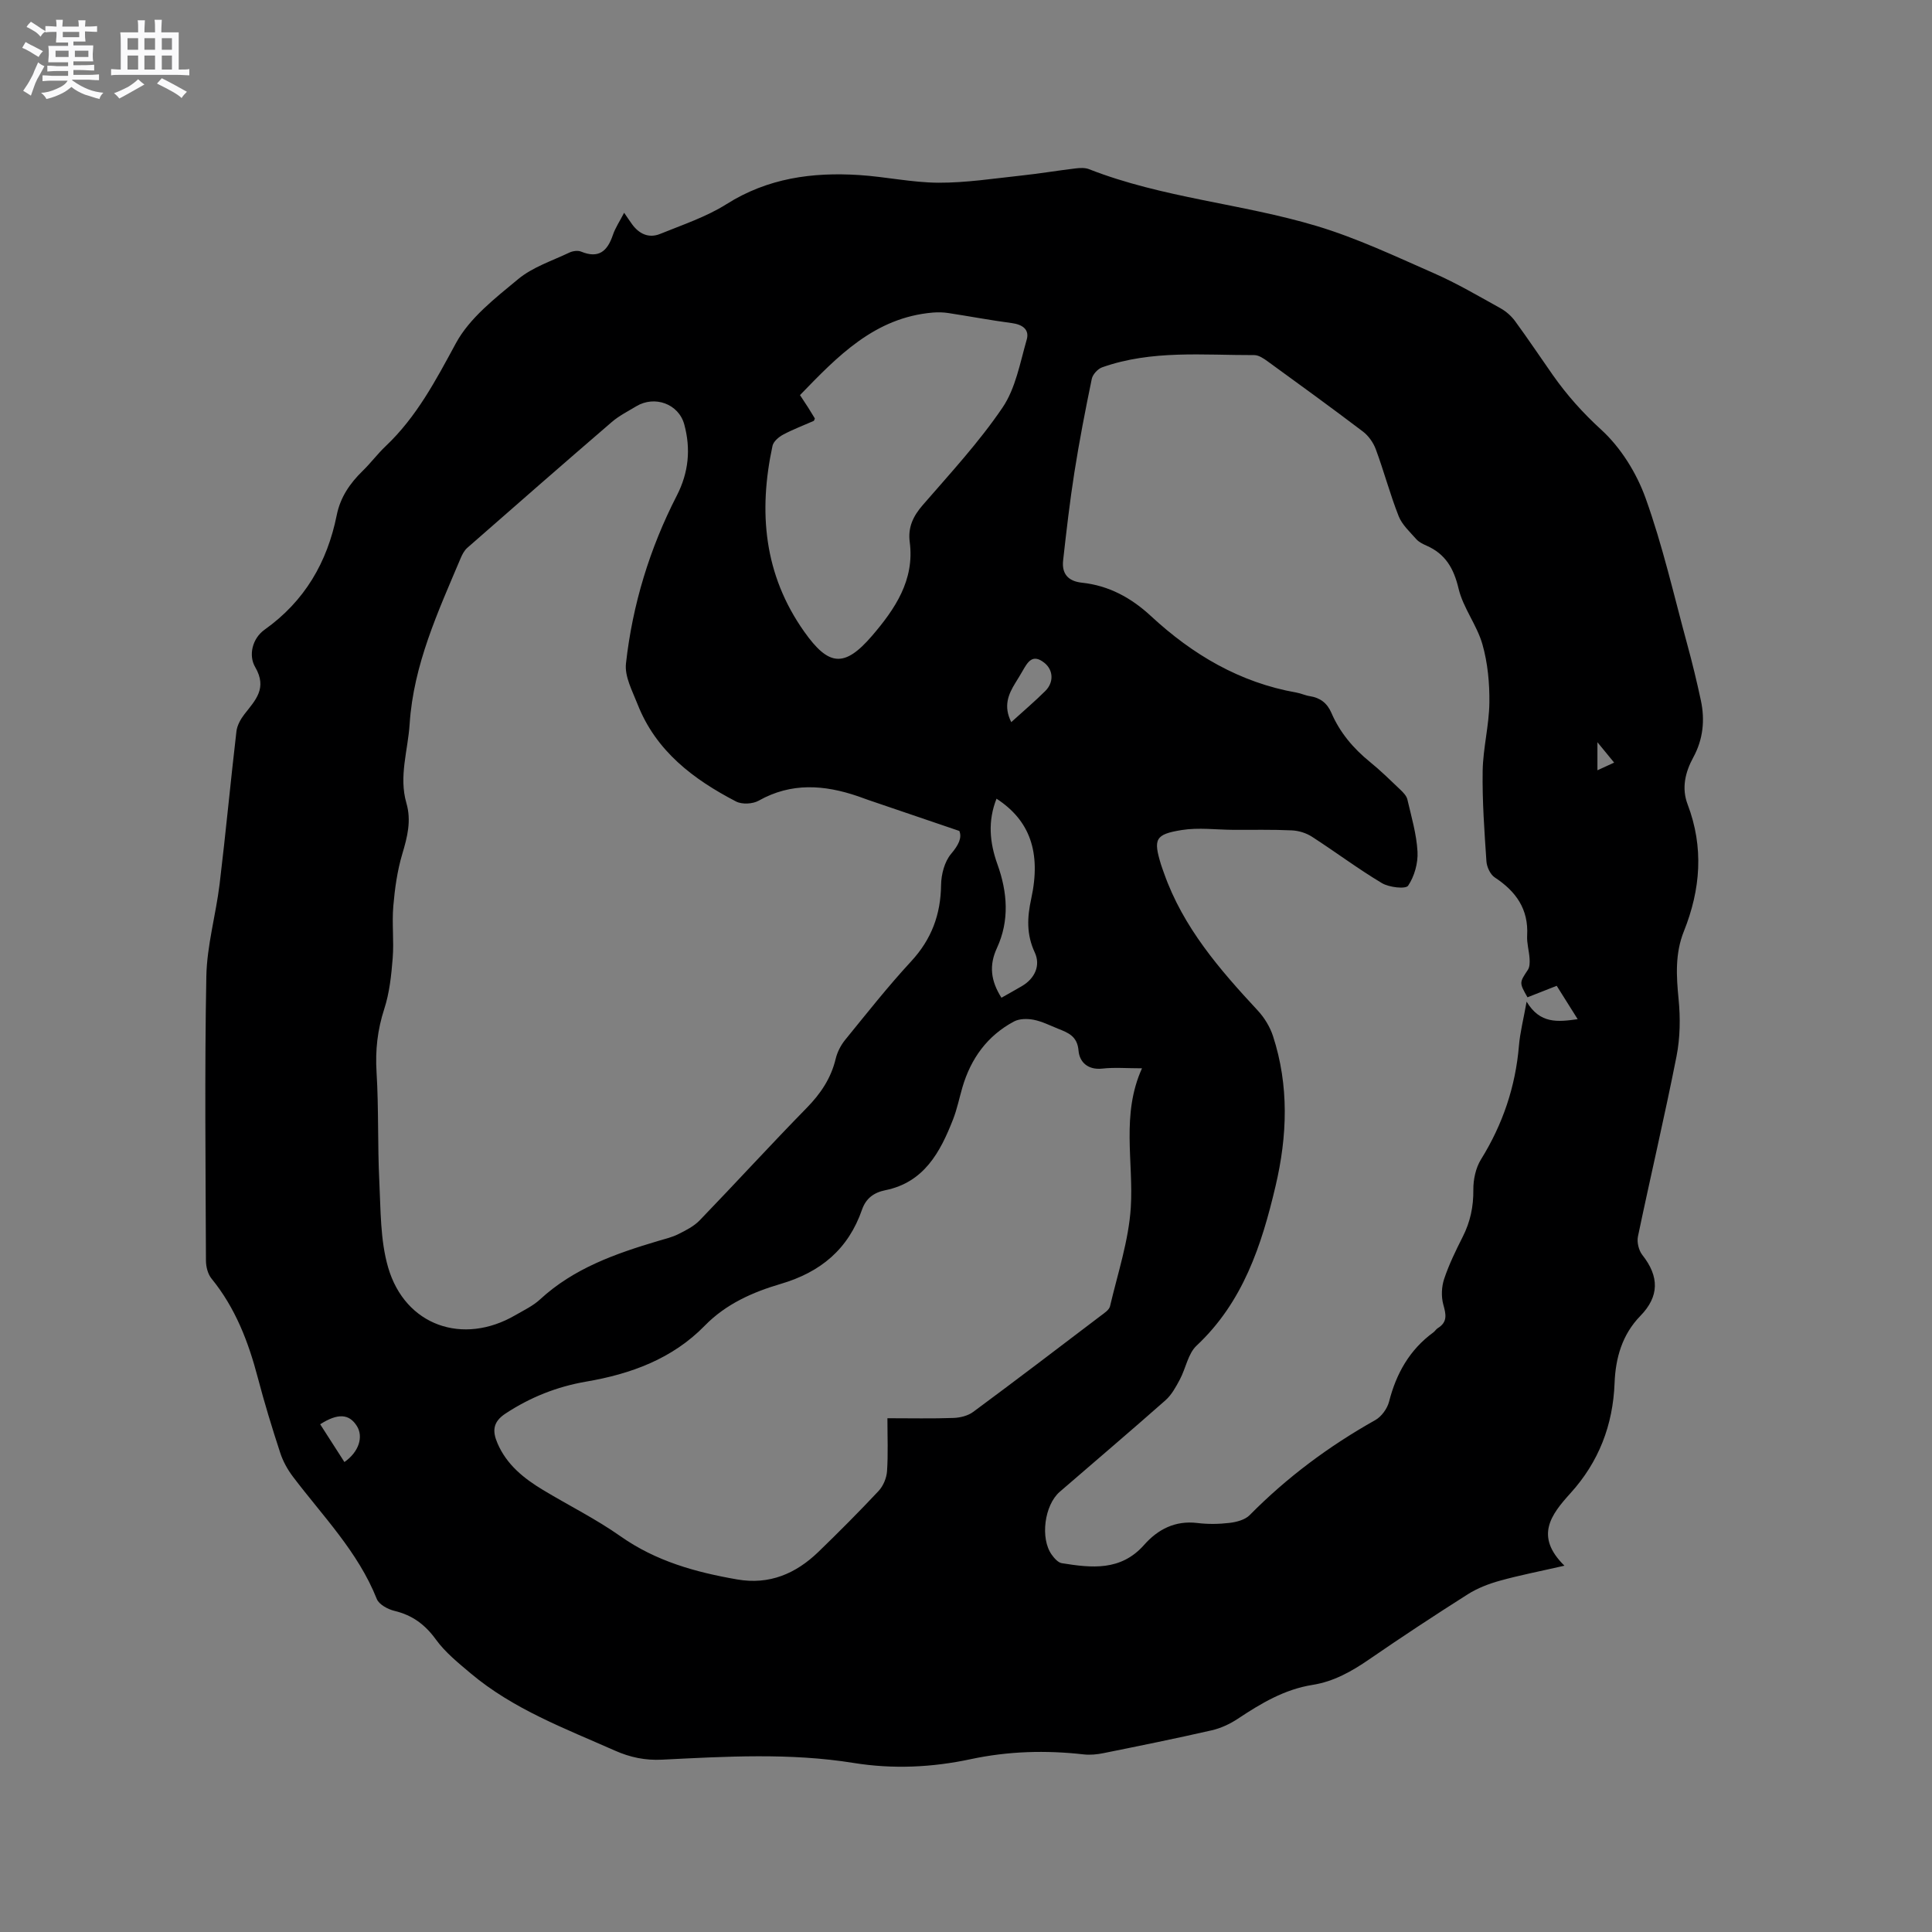 <svg enable-background="new 0 0 400 400" viewBox="0 0 400 400" xmlns="http://www.w3.org/2000/svg"><rect x="0" y="0" width="400" height="400" fill="#808080" stroke="none"/><path d="m6.8 9.5c.6.3 1.3.7 2.1 1.1-.4.4-.7.8-.9 1.2-.7-.4-1.3-.8-1.8-1.1s-1.1-.6-1.6-.8c.2-.4.5-.8.7-1.2.4.2.8.5 1.5.8zm.9 6.9c-.3.6-.5 1.1-.7 1.7s-.4 1.1-.6 1.7c-.6-.4-1.1-.7-1.6-1 .7-1 1.2-1.8 1.5-2.4.3-.5.6-1.1.8-1.7.3-.6.5-1.2.8-1.8.3.3.8.6 1.3.8-.7 1.3-1.2 2.2-1.5 2.7zm.1-11c.4.3 1 .7 1.7 1.1-.5.2-.8.6-1.1 1.1-.5-.6-1-1-1.4-1.2s-.9-.6-1.5-.8c.2-.4.5-.7.9-1.1.5.3.9.6 1.4.9zm10.5 13.1c1 .4 2 .6 3.1.7-.4.4-.7.8-.8 1.3-.9-.2-1.9-.6-3-.9-1-.4-2-.9-2.8-1.6-.5.4-1.1.9-1.9 1.3s-1.9.9-3.3 1.2c-.1-.3-.5-.8-1.1-1.3 1 0 2.1-.3 3.2-.8 1.2-.5 1.9-1 2.3-1.7h-3.2c-.4 0-1 0-2 .1v-1.2c1 0 1.7.1 2 .1h3.3v-1h-2.3c-.2 0-.9 0-2 .1v-1.2c1.2 0 1.9.1 2 .1h2.3v-.8h-4.1c0-.7.1-1.2.1-1.6 0-.5 0-1.1-.1-1.8h4.1v-.7h-2.5c0-.6.1-1.1.1-1.6v-.6h-.5c-.4 0-1 0-1.8.1v-1.3c1.2 0 1.9.1 2.1.1h.2c0-.3 0-.8-.1-1.4h1.4c0 .6-.1 1-.1 1.4h3.4c0-.4 0-.8-.1-1.3h1.5c0 .4-.1.9-.1 1.3.7 0 1.5 0 2.5-.1v1.2c-1 0-1.8-.1-2.5-.1v.6c0 .3 0 .8.1 1.5h-2.5v.8h4.1c0 .7-.1 1.3-.1 1.8s0 1 .1 1.5h-4.1v.8h1.4c.8 0 1.8 0 2.9-.1v1.2c-1 0-1.9-.1-2.8-.1h-1.5v1h3.2c.3 0 1 0 2.1-.1v1.2c-1.1 0-1.8-.1-2.1-.1h-3.4l-.1.1c1.4 1 2.4 1.5 3.4 1.9zm-4.1-6.7v-1.3h-2.7v1.3zm2.2-4.1v-1.1h-3.4v1.1zm1.9 4.1v-1.3h-2.8v1.3z" fill="#fafafb"/><path d="m37 6.7v2.3 5.4c1 0 1.8 0 2.2-.1v1.3c-.6 0-1.5-.1-2.5-.1h-11.9c-.7 0-1.3 0-1.8.1v-1.3c.5 0 1.1.1 2 .1v-5.2c0-1 0-1.8-.1-2.5h3.7c0-1.3 0-2.1-.1-2.5h1.5c0 .4-.1 1.3-.1 2.5h2.2c0-1.2 0-2.1-.1-2.6h1.5c0 .4-.1 1.3-.1 2.6zm-12.3 13.7c-.3-.4-.7-.8-1.1-1.1 1.1-.4 2.1-.9 2.9-1.3.8-.5 1.5-1 2.1-1.6.4.4.9.8 1.3 1.1-2.5 1.4-4.2 2.4-5.2 2.9zm3.9-10.1v-2.4h-2.2v2.4zm0 4.1v-2.9h-2.2v2.9zm3.5-4.1v-2.4h-2.2v2.4zm0 4.1v-2.9h-2.2v2.9zm.4 2.9 1-1.1c.6.3 1.4.7 2.5 1.3s2 1.1 2.7 1.5c-.4.4-.8.8-1.1 1.3-.8-.8-2.5-1.7-5.1-3zm3.1-7v-2.4h-2.1v2.4zm0 4.1v-2.9h-2.1v2.9z" fill="#fafafb"/><path d="m323.9 324.16c-5.16 1.18-9.31 1.98-13.37 3.11-2.3.64-4.62 1.53-6.63 2.8-6.89 4.37-13.71 8.86-20.42 13.48-3.63 2.5-7.36 4.6-11.74 5.29-5.81.92-10.67 3.83-15.46 7.01-1.63 1.08-3.53 1.97-5.44 2.4-7.43 1.7-14.91 3.21-22.38 4.72-1.33.27-2.75.41-4.09.26-7.85-.89-15.62-.67-23.36.98-8.03 1.72-16.12 2.1-24.27.79-13.17-2.12-26.41-1.34-39.64-.68-3.5.18-6.62-.47-9.8-1.88-10.35-4.59-21.02-8.56-29.84-15.98-2.56-2.16-5.26-4.33-7.2-7-2.25-3.11-4.87-5.05-8.57-5.94-1.38-.33-3.22-1.32-3.68-2.47-3.89-9.78-11.18-17.15-17.36-25.32-1.12-1.48-2.07-3.2-2.64-4.96-1.68-5.13-3.26-10.3-4.63-15.52-1.95-7.44-4.65-14.47-9.58-20.52-.78-.95-1.16-2.49-1.16-3.76-.07-19.6-.29-39.21.08-58.81.12-6.4 1.97-12.74 2.75-19.14 1.27-10.52 2.25-21.07 3.48-31.59.14-1.23.86-2.53 1.64-3.54 2.28-2.93 4.81-5.38 2.24-9.78-1.42-2.42-.6-5.93 1.95-7.74 8.29-5.9 12.97-13.93 14.94-23.73.74-3.68 2.72-6.57 5.36-9.14 1.67-1.62 3.07-3.52 4.76-5.12 6.42-6.07 10.38-13.63 14.55-21.32 2.84-5.24 8.14-9.34 12.9-13.28 2.99-2.48 6.99-3.77 10.58-5.48.71-.34 1.77-.49 2.46-.2 3.65 1.5 5.44-.13 6.56-3.45.5-1.48 1.41-2.82 2.33-4.6.65.94 1.12 1.66 1.63 2.36 1.47 2.03 3.48 2.97 5.82 2.02 4.67-1.9 9.56-3.52 13.77-6.18 8.52-5.38 17.75-6.63 27.43-6.01 5.49.35 10.95 1.56 16.43 1.59 5.68.02 11.36-.86 17.03-1.47 3.79-.4 7.56-1.04 11.34-1.49.92-.11 1.98-.17 2.81.16 15.2 5.96 31.59 7.11 47.08 11.75 8.35 2.5 16.34 6.29 24.36 9.81 4.73 2.08 9.21 4.72 13.74 7.23 1.15.64 2.23 1.59 3.01 2.65 2.69 3.67 5.22 7.47 7.84 11.2 2.91 4.14 6.19 7.81 10 11.29 4.05 3.7 7.32 8.96 9.19 14.17 3.53 9.82 5.85 20.08 8.6 30.18 1.06 3.88 2.01 7.79 2.85 11.72.87 4.06.45 8.06-1.55 11.73-1.72 3.15-2.47 6.43-1.2 9.77 3.39 8.91 2.69 17.63-.77 26.28-1.84 4.59-1.57 9.22-1.1 14.02.39 3.92.33 8.04-.43 11.89-2.46 12.46-5.38 24.83-7.98 37.27-.25 1.19.16 2.89.91 3.84 3.53 4.47 3.52 8.58-.41 12.61-3.78 3.88-5.14 8.72-5.34 13.91-.33 8.72-3.28 16.35-9.13 22.8-4.05 4.47-7.45 8.92-1.25 15.01zm-125.28-152.12c-6.82-2.32-12.85-4.37-18.89-6.43-.7-.24-1.39-.51-2.09-.75-6.97-2.38-13.8-2.9-20.56.91-1.24.7-3.46.81-4.69.17-8.84-4.59-16.59-10.44-20.39-20.14-1.07-2.73-2.7-5.73-2.4-8.43 1.35-12.18 4.91-23.83 10.52-34.75 2.48-4.83 2.92-9.7 1.55-14.75-1.17-4.28-6.14-6.04-9.93-3.76-1.72 1.04-3.56 1.96-5.07 3.26-10.03 8.63-19.98 17.34-29.93 26.06-.6.53-1.03 1.34-1.35 2.1-4.69 11.1-9.78 22.06-10.58 34.38-.35 5.46-2.27 10.85-.67 16.36 1.06 3.66.2 7.01-.85 10.53-1.04 3.48-1.55 7.17-1.86 10.8-.31 3.58.16 7.22-.13 10.8-.28 3.54-.66 7.16-1.75 10.51-1.4 4.32-1.87 8.54-1.59 13.07.46 7.5.2 15.04.57 22.54.3 5.99.18 12.22 1.83 17.89 3.51 12.06 15.48 16.22 26.36 9.87 1.74-1.01 3.63-1.9 5.08-3.24 6.98-6.45 15.61-9.48 24.45-12.11 1.42-.42 2.89-.76 4.2-1.42 1.56-.78 3.22-1.62 4.41-2.85 7.43-7.7 14.65-15.61 22.14-23.26 2.9-2.96 5.05-6.14 6.02-10.19.33-1.38 1.05-2.79 1.94-3.89 4.48-5.5 8.88-11.09 13.69-16.29 4.21-4.56 6.11-9.67 6.19-15.8.03-2.19.71-4.83 2.07-6.44 1.57-1.85 2.29-3.36 1.71-4.75zm117.63 34.44c-1.74-3.06-1.68-3.02.08-5.69.4-.6.4-1.57.35-2.35-.1-1.58-.59-3.17-.5-4.73.31-5.49-2.31-9.16-6.71-12.05-.92-.61-1.64-2.16-1.72-3.32-.42-6.24-.88-12.5-.78-18.74.08-4.71 1.33-9.41 1.39-14.12.05-4.03-.34-8.22-1.44-12.08-1.14-4-3.99-7.53-4.94-11.54-.99-4.18-2.71-7.16-6.61-8.88-.77-.34-1.6-.74-2.14-1.35-1.33-1.51-2.95-2.98-3.66-4.78-1.78-4.52-3.03-9.25-4.72-13.82-.51-1.38-1.51-2.81-2.68-3.69-6.5-4.93-13.11-9.73-19.71-14.52-.82-.6-1.85-1.3-2.78-1.3-10.56.03-21.24-1.1-31.49 2.53-.91.32-1.96 1.47-2.15 2.4-1.33 6.42-2.58 12.87-3.6 19.35-.95 6.04-1.65 12.13-2.33 18.21-.31 2.75 1 4.32 3.88 4.63 5.57.59 10.21 3.12 14.29 6.9 8.61 7.98 18.4 13.78 30.14 15.85.93.16 1.82.6 2.76.74 2.16.34 3.59 1.42 4.48 3.48 1.75 4.06 4.53 7.34 7.96 10.13 2.22 1.8 4.27 3.82 6.34 5.79.58.56 1.25 1.25 1.42 1.98.83 3.58 1.9 7.18 2.1 10.82.13 2.36-.64 5.1-1.94 7.04-.5.75-3.94.36-5.43-.53-4.97-2.97-9.62-6.47-14.49-9.61-1.19-.77-2.75-1.25-4.17-1.31-4.01-.19-8.03-.09-12.05-.11-3.59-.02-7.25-.52-10.74.04-5.53.89-5.89 1.89-4.29 7.14.19.61.42 1.2.63 1.8 3.94 11.19 11.48 19.9 19.38 28.4 1.38 1.48 2.55 3.39 3.18 5.31 3.34 10.27 2.98 20.65.53 31.06-2.89 12.29-6.73 24.03-16.36 33.05-1.77 1.66-2.22 4.69-3.45 6.99-.82 1.54-1.71 3.19-2.99 4.32-7.23 6.39-14.59 12.63-21.88 18.94-3.18 2.75-4.08 9.65-1.67 13.01.52.73 1.31 1.64 2.09 1.77 6.16.99 12.23 1.68 17.06-3.8 2.84-3.21 6.42-5.07 10.99-4.52 2.19.27 4.47.24 6.67-.02 1.45-.17 3.21-.63 4.17-1.6 7.73-7.83 16.43-14.3 26.01-19.68 1.29-.72 2.49-2.38 2.86-3.82 1.49-5.84 4.25-10.75 9.18-14.35.34-.25.56-.66.92-.88 2.06-1.27 1.69-2.86 1.13-4.88-.45-1.64-.37-3.68.18-5.31 1-3 2.41-5.88 3.84-8.71 1.57-3.1 2.24-6.26 2.2-9.76-.02-2.1.49-4.5 1.58-6.26 4.5-7.25 7.14-15.03 7.86-23.53.23-2.76.94-5.49 1.59-9.14 2.78 4.63 6.42 4.21 10.57 3.63-1.55-2.46-2.92-4.65-4.34-6.91-2.16.85-4.11 1.62-6.05 2.38zm-79.81 14.7c-3.15 0-5.71-.22-8.21.06-3 .33-4.73-1.35-4.93-3.71-.25-3.01-2.14-3.71-4.25-4.55-1.67-.67-3.31-1.51-5.05-1.85-1.3-.25-2.95-.24-4.07.36-5.51 2.94-8.92 7.66-10.67 13.62-.65 2.23-1.11 4.54-1.96 6.7-2.65 6.77-6 12.99-14 14.61-2.42.49-4.02 1.72-4.82 4-2.84 8.2-8.56 12.97-16.88 15.41-5.73 1.69-11.28 4.12-15.68 8.63-6.71 6.88-15.31 10.01-24.57 11.59-6.04 1.04-11.55 3.23-16.69 6.61-2.66 1.75-2.74 3.67-1.65 6.18 1.9 4.41 5.43 7.24 9.38 9.62 5.35 3.23 10.99 6.02 16.08 9.61 7.34 5.17 15.57 7.45 24.18 8.94 6.63 1.15 12.1-1.19 16.76-5.68 4.26-4.12 8.45-8.33 12.5-12.65.96-1.03 1.64-2.67 1.74-4.07.24-3.55.08-7.12.08-10.98 4.84 0 9.28.1 13.7-.06 1.38-.05 2.98-.45 4.06-1.25 8.86-6.55 17.62-13.23 26.4-19.9.74-.56 1.75-1.21 1.93-1.98 1.59-6.79 3.86-13.56 4.3-20.45.59-9.52-2.02-19.23 2.32-28.81zm-67.73-134.54c-.14.32-.16.47-.23.5-2.12.94-4.31 1.76-6.35 2.85-.9.48-1.99 1.41-2.19 2.31-2.95 13.69-1.79 26.69 6.58 38.5 5.02 7.08 8.27 7.55 14.06.8 4.68-5.47 8.81-11.48 7.77-19.37-.4-3.05.7-5.37 2.72-7.69 5.69-6.56 11.63-12.99 16.49-20.15 2.71-3.99 3.63-9.27 5.01-14.07.61-2.11-.9-3.14-3.09-3.43-4.4-.58-8.76-1.41-13.15-2.08-1.03-.16-2.11-.18-3.15-.1-12.1 1.01-19.77 9.06-27.55 17.09.67 1.03 1.2 1.81 1.71 2.61.49.78.96 1.57 1.37 2.23zm38.63 119.93c1.53-.87 2.92-1.63 4.27-2.43 2.63-1.56 3.89-4.24 2.62-6.96-1.72-3.7-1.58-7.2-.73-11.09 2.11-9.68-.31-16.26-7.18-20.73-1.82 4.59-1.45 9.04.19 13.59 2.07 5.75 2.53 11.63-.11 17.34-1.64 3.54-1.31 6.74.94 10.28zm2.03-57.06c2.55-2.32 4.88-4.29 7.04-6.44 1.84-1.83 1.65-4.37-.17-5.83-2.48-1.99-3.48-.14-4.53 1.68-.47.82-.97 1.63-1.47 2.44-1.49 2.4-2.53 4.85-.87 8.15zm-138.06 153.19c3-2.1 3.97-5.22 2.58-7.45-1.6-2.56-3.95-2.7-7.6-.37 1.64 2.54 3.26 5.08 5.02 7.82zm262.88-144.81c-1.24-1.51-2.18-2.66-3.46-4.22v5.81c1.27-.58 2.21-1.02 3.46-1.59z" fill="#000001"/></svg>